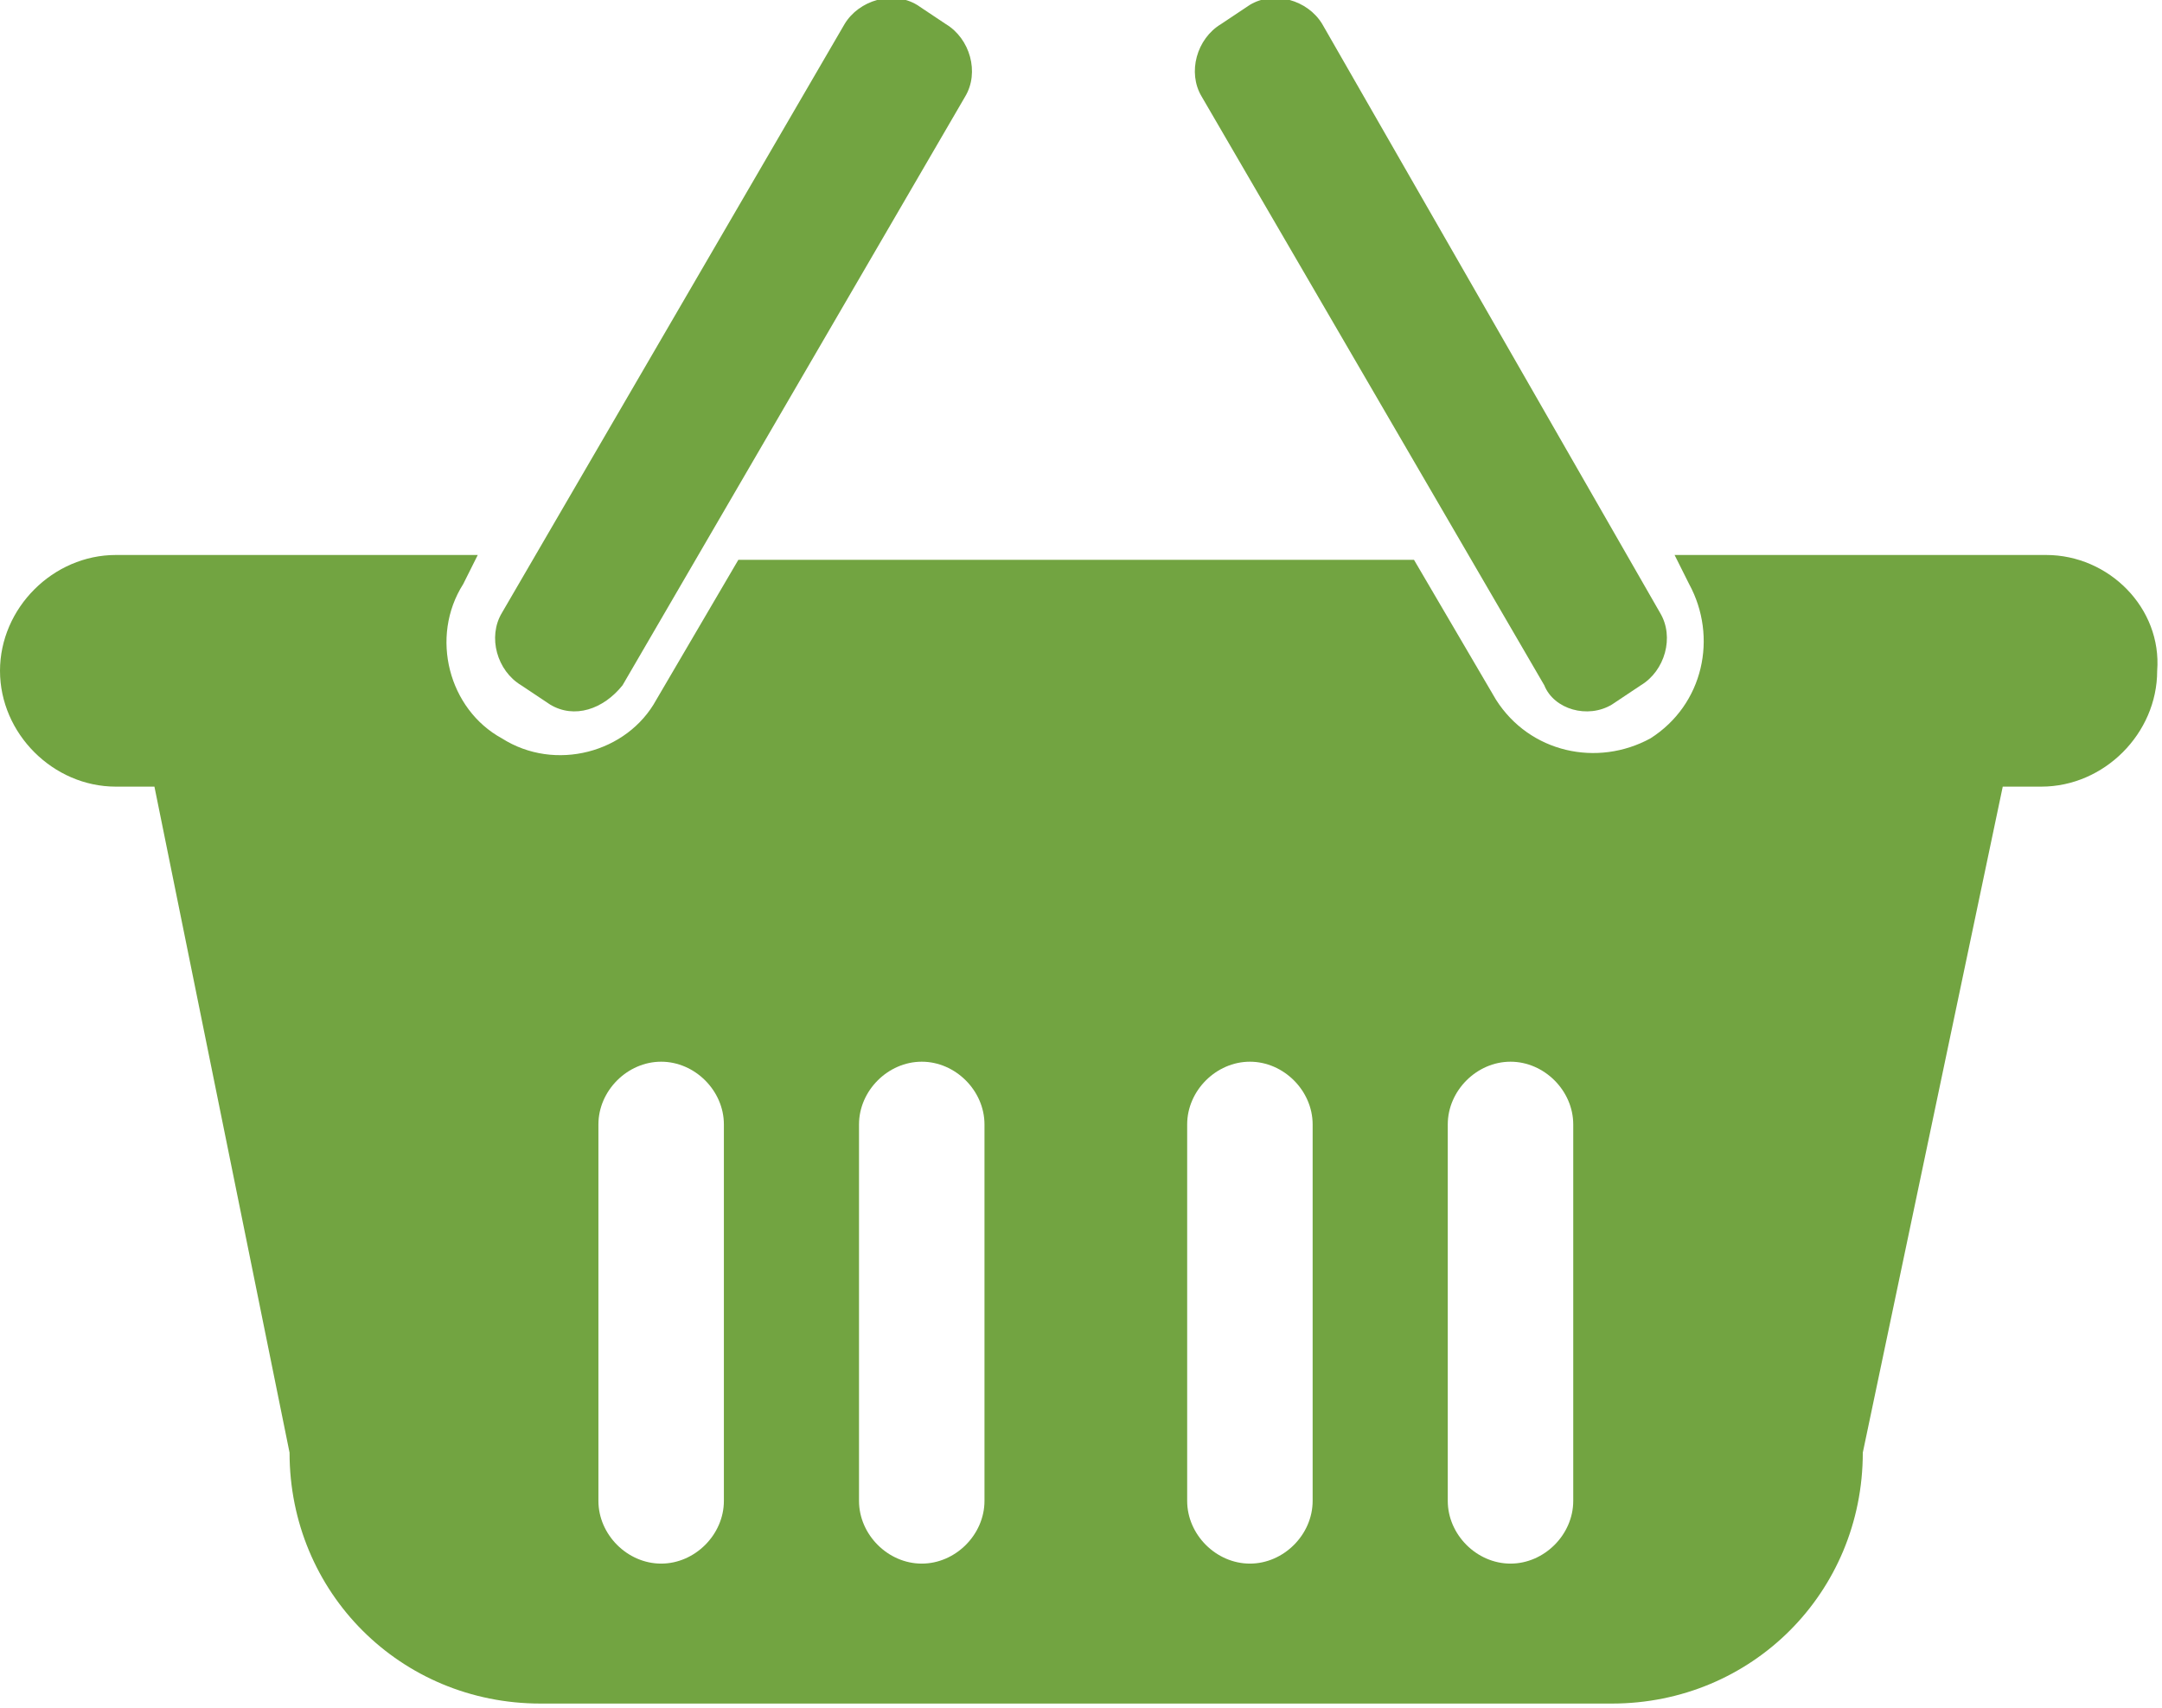 <?xml version="1.0" encoding="utf-8"?>
<!-- Generator: Adobe Illustrator 19.0.1, SVG Export Plug-In . SVG Version: 6.00 Build 0)  -->
<svg version="1.1" id="Layer_1" xmlns="http://www.w3.org/2000/svg" xmlns:xlink="http://www.w3.org/1999/xlink" x="0px" y="0px"
	 viewBox="0 0 44.8 35.4" style="enable-background:new 0 0 44.8 35.4;" xml:space="preserve">
<style type="text/css">
	.st0{fill:#72A441;}
</style>
<g>
	<path class="st0" d="M11.4,14.6l-0.6-0.4c-0.5-0.3-0.7-1-0.4-1.5l7.1-12.2c0.3-0.5,1-0.7,1.5-0.4l0.6,0.4c0.5,0.3,0.7,1,0.4,1.5
		l-7.1,12.2C12.5,14.7,11.9,14.9,11.4,14.6z"/>
	<g>
		<path class="st0" d="M42.4,11.5h-7.7l0.3,0.6c0.6,1.1,0.3,2.5-0.8,3.2c-1.1,0.6-2.5,0.3-3.2-0.8l-1.7-2.9h-14l-1.7,2.9
			c-0.6,1.1-2.1,1.5-3.2,0.8c-1.1-0.6-1.5-2.1-0.8-3.2l0.3-0.6H2.4c-1.3,0-2.4,1.1-2.4,2.4c0,1.3,1.1,2.4,2.4,2.4h0.8L6,30.1
			c0,2.9,2.3,5.2,5.2,5.2h22.2c2.9,0,5.2-2.3,5.2-5.2l2.9-13.8h0.8c1.3,0,2.4-1.1,2.4-2.4C44.8,12.6,43.7,11.5,42.4,11.5z M15,31.1
			c0,0.7-0.6,1.3-1.3,1.3c-0.7,0-1.3-0.6-1.3-1.3v-7.8c0-0.7,0.6-1.3,1.3-1.3c0.7,0,1.3,0.6,1.3,1.3V31.1z M20.4,31.1
			c0,0.7-0.6,1.3-1.3,1.3c-0.7,0-1.3-0.6-1.3-1.3v-7.8c0-0.7,0.6-1.3,1.3-1.3c0.7,0,1.3,0.6,1.3,1.3V31.1z M27.2,31.1
			c0,0.7-0.6,1.3-1.3,1.3c-0.7,0-1.3-0.6-1.3-1.3v-7.8c0-0.7,0.6-1.3,1.3-1.3c0.7,0,1.3,0.6,1.3,1.3V31.1z M32.6,31.1
			c0,0.7-0.6,1.3-1.3,1.3c-0.7,0-1.3-0.6-1.3-1.3v-7.8c0-0.7,0.6-1.3,1.3-1.3c0.7,0,1.3,0.6,1.3,1.3V31.1z"/>
		<path class="st0" d="M33.4,14.6l0.6-0.4c0.5-0.3,0.7-1,0.4-1.5L27.4,0.5c-0.3-0.5-1-0.7-1.5-0.4l-0.6,0.4c-0.5,0.3-0.7,1-0.4,1.5
			l7.1,12.2C32.2,14.7,32.9,14.9,33.4,14.6z"/>
	</g>
</g>
</svg>
